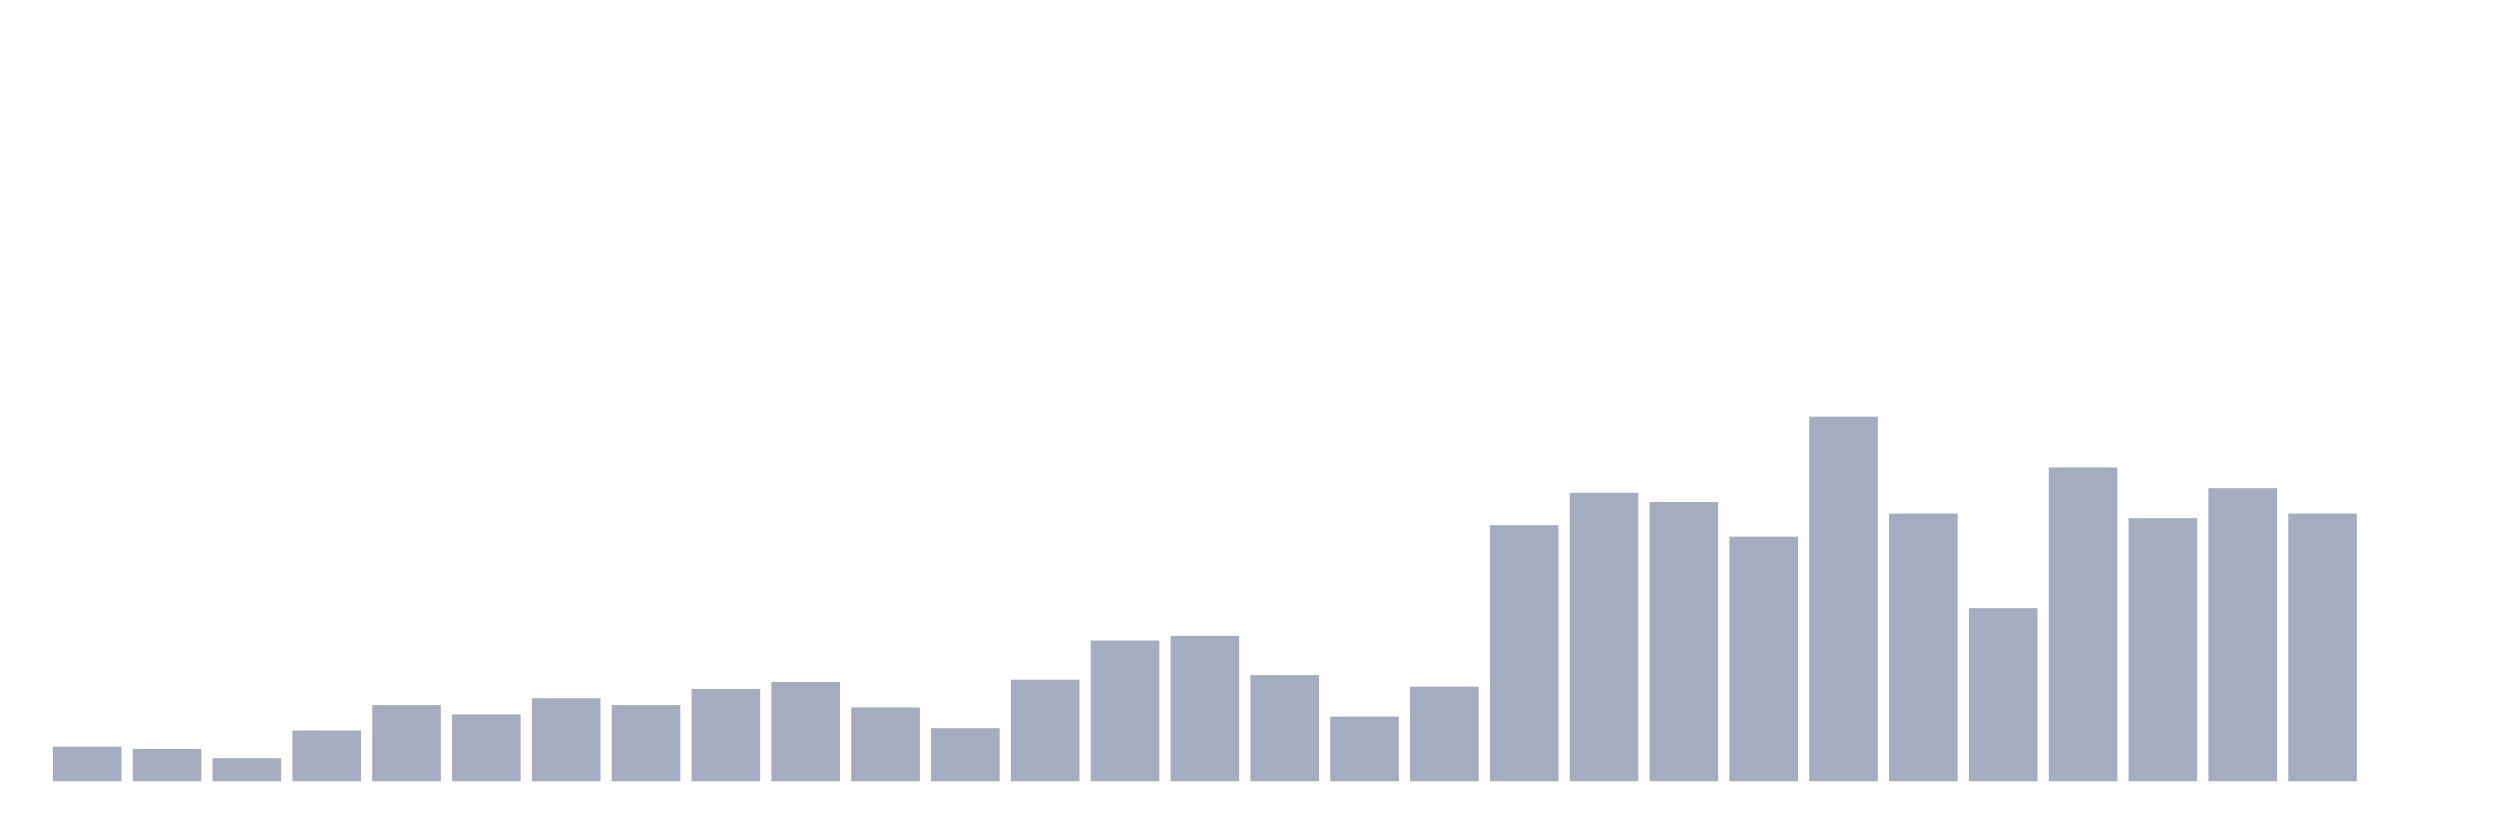 <svg xmlns="http://www.w3.org/2000/svg" viewBox="0 0 480 160"><g transform="translate(10,10)"><rect class="bar" x="0.153" width="13.175" y="133.354" height="6.646" fill="rgb(164,173,192)"></rect><rect class="bar" x="15.482" width="13.175" y="133.797" height="6.203" fill="rgb(164,173,192)"></rect><rect class="bar" x="30.81" width="13.175" y="135.57" height="4.43" fill="rgb(164,173,192)"></rect><rect class="bar" x="46.138" width="13.175" y="130.253" height="9.747" fill="rgb(164,173,192)"></rect><rect class="bar" x="61.466" width="13.175" y="125.38" height="14.62" fill="rgb(164,173,192)"></rect><rect class="bar" x="76.794" width="13.175" y="127.152" height="12.848" fill="rgb(164,173,192)"></rect><rect class="bar" x="92.123" width="13.175" y="124.051" height="15.949" fill="rgb(164,173,192)"></rect><rect class="bar" x="107.451" width="13.175" y="125.38" height="14.62" fill="rgb(164,173,192)"></rect><rect class="bar" x="122.779" width="13.175" y="122.278" height="17.722" fill="rgb(164,173,192)"></rect><rect class="bar" x="138.107" width="13.175" y="120.949" height="19.051" fill="rgb(164,173,192)"></rect><rect class="bar" x="153.436" width="13.175" y="125.823" height="14.177" fill="rgb(164,173,192)"></rect><rect class="bar" x="168.764" width="13.175" y="129.81" height="10.19" fill="rgb(164,173,192)"></rect><rect class="bar" x="184.092" width="13.175" y="120.506" height="19.494" fill="rgb(164,173,192)"></rect><rect class="bar" x="199.42" width="13.175" y="112.975" height="27.025" fill="rgb(164,173,192)"></rect><rect class="bar" x="214.748" width="13.175" y="112.089" height="27.911" fill="rgb(164,173,192)"></rect><rect class="bar" x="230.077" width="13.175" y="119.62" height="20.38" fill="rgb(164,173,192)"></rect><rect class="bar" x="245.405" width="13.175" y="127.595" height="12.405" fill="rgb(164,173,192)"></rect><rect class="bar" x="260.733" width="13.175" y="121.835" height="18.165" fill="rgb(164,173,192)"></rect><rect class="bar" x="276.061" width="13.175" y="90.823" height="49.177" fill="rgb(164,173,192)"></rect><rect class="bar" x="291.39" width="13.175" y="84.62" height="55.38" fill="rgb(164,173,192)"></rect><rect class="bar" x="306.718" width="13.175" y="86.392" height="53.608" fill="rgb(164,173,192)"></rect><rect class="bar" x="322.046" width="13.175" y="93.038" height="46.962" fill="rgb(164,173,192)"></rect><rect class="bar" x="337.374" width="13.175" y="70" height="70" fill="rgb(164,173,192)"></rect><rect class="bar" x="352.702" width="13.175" y="88.608" height="51.392" fill="rgb(164,173,192)"></rect><rect class="bar" x="368.031" width="13.175" y="106.772" height="33.228" fill="rgb(164,173,192)"></rect><rect class="bar" x="383.359" width="13.175" y="79.747" height="60.253" fill="rgb(164,173,192)"></rect><rect class="bar" x="398.687" width="13.175" y="89.494" height="50.506" fill="rgb(164,173,192)"></rect><rect class="bar" x="414.015" width="13.175" y="83.734" height="56.266" fill="rgb(164,173,192)"></rect><rect class="bar" x="429.344" width="13.175" y="88.608" height="51.392" fill="rgb(164,173,192)"></rect><rect class="bar" x="444.672" width="13.175" y="140" height="0" fill="rgb(164,173,192)"></rect></g></svg>